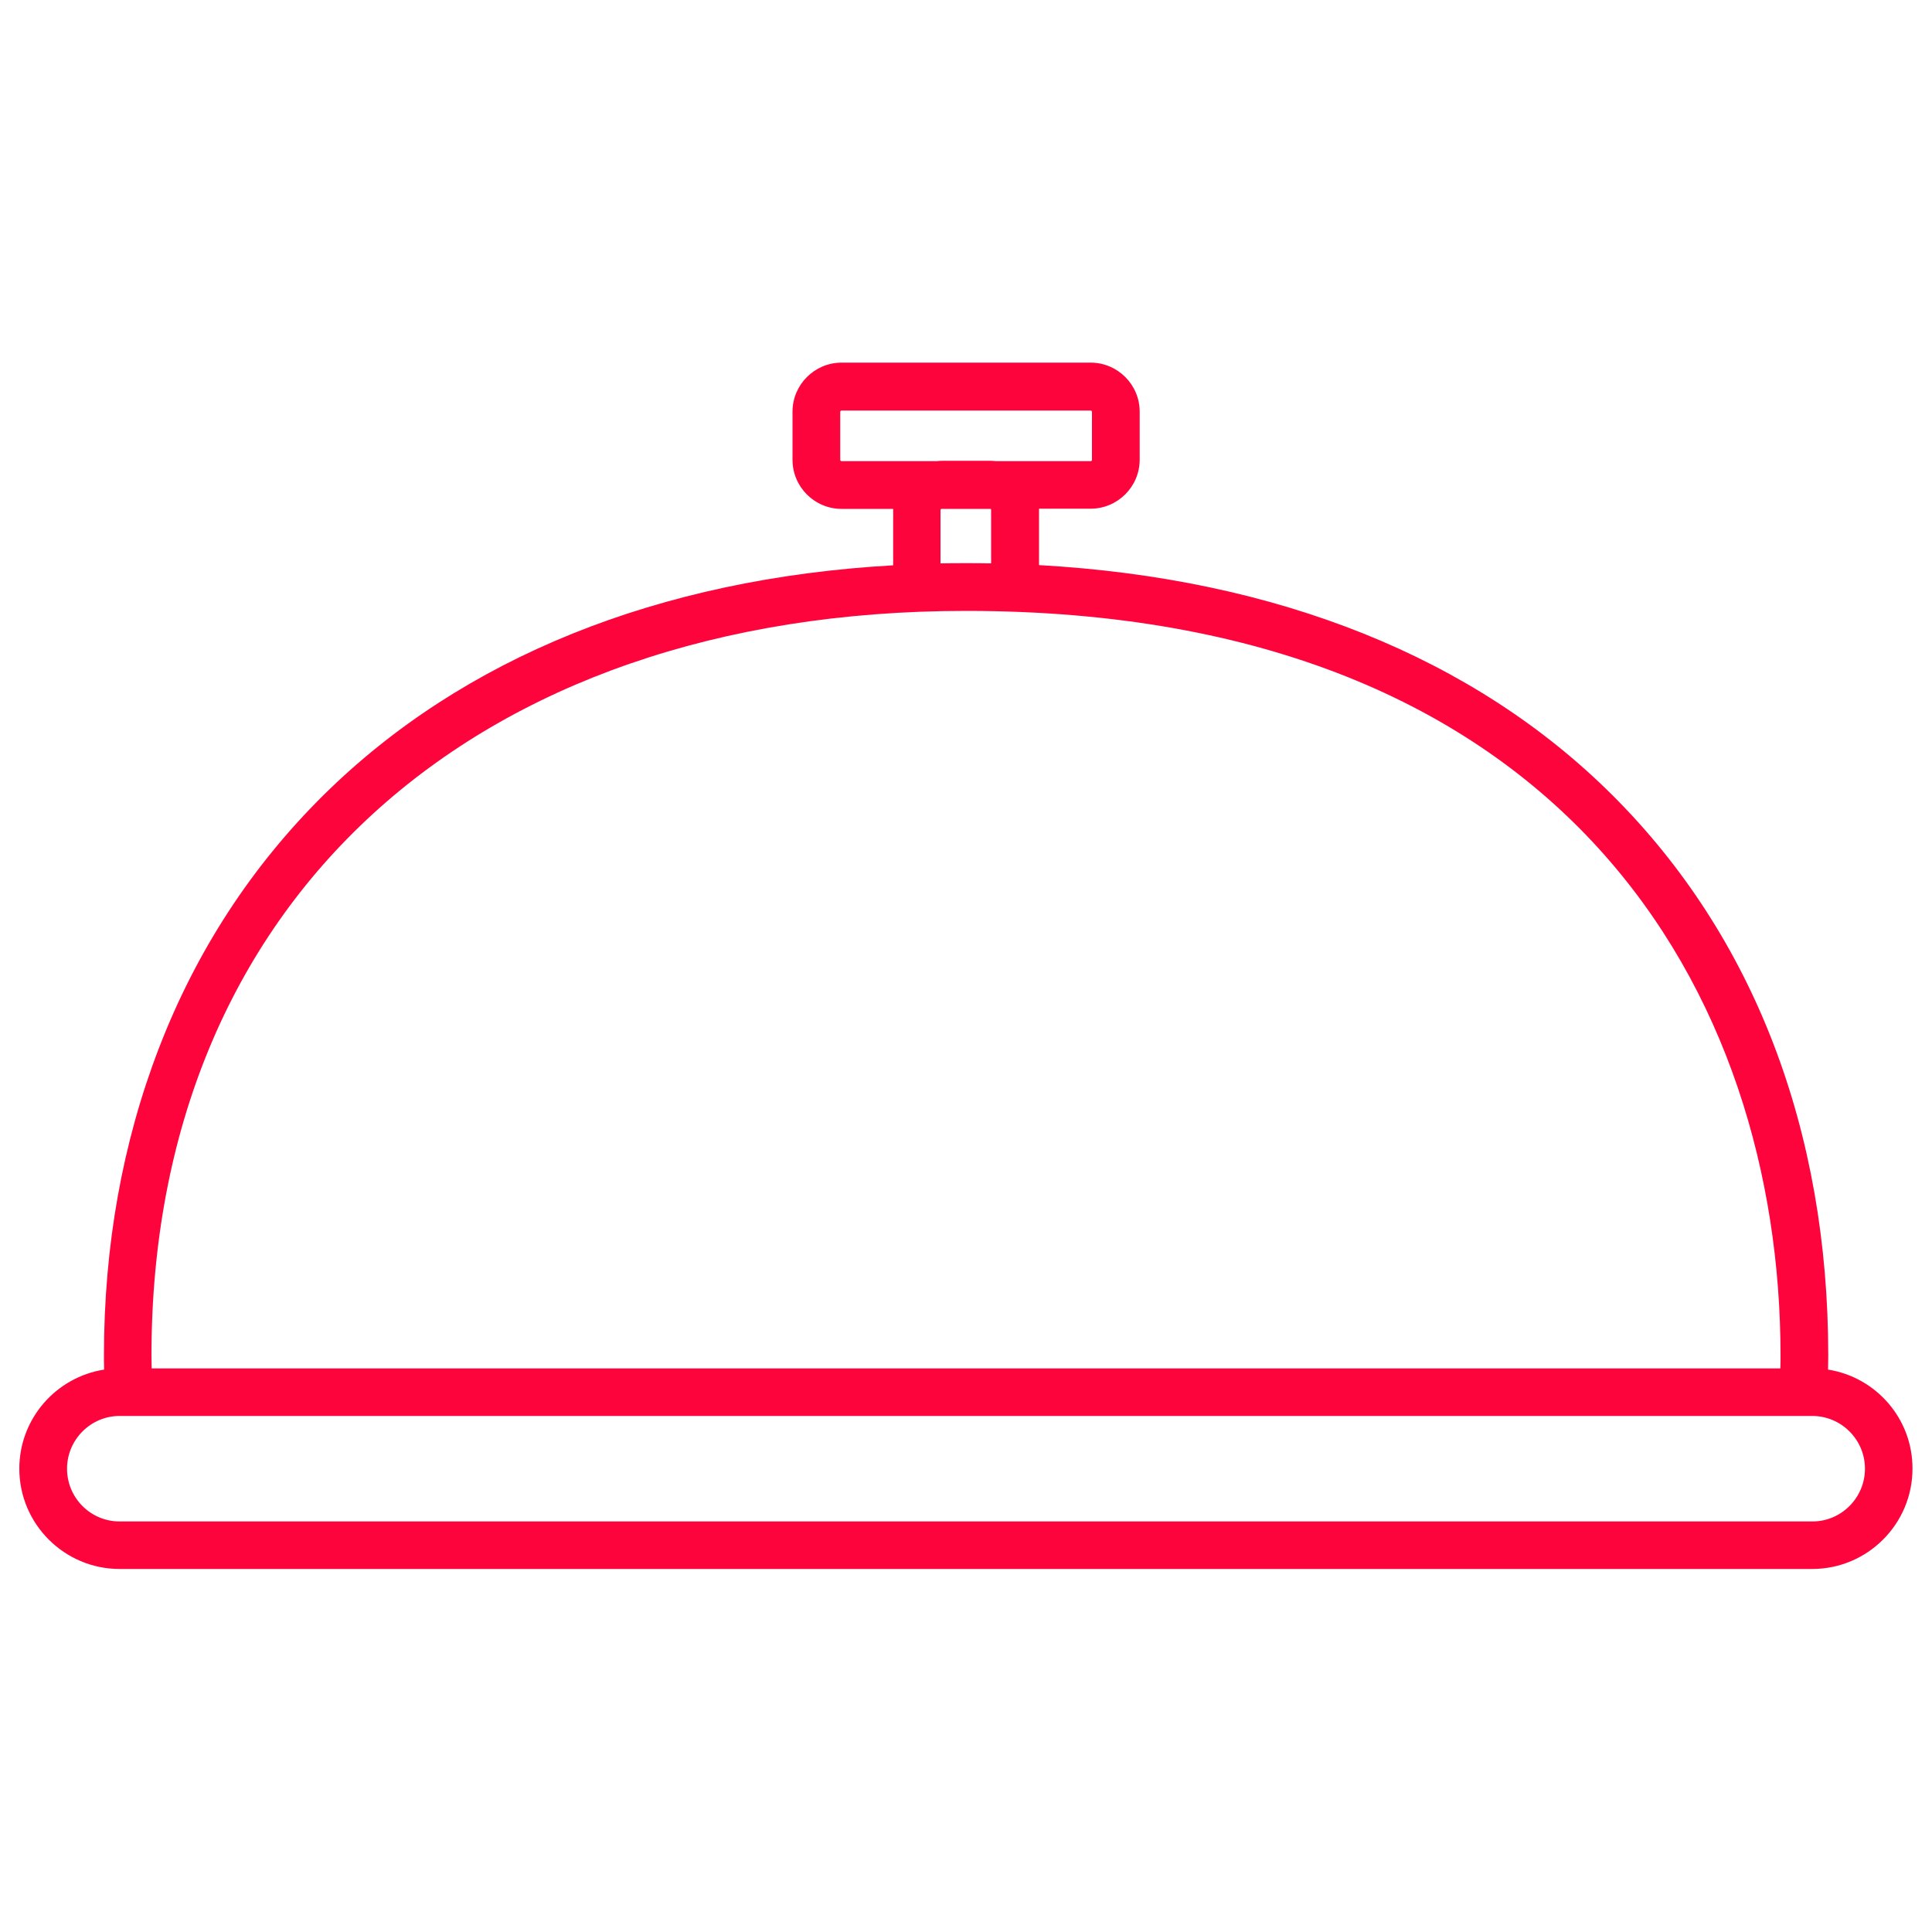 <?xml version="1.0" encoding="utf-8"?>
<!-- Svg Vector Icons : http://www.onlinewebfonts.com/icon -->
<!DOCTYPE svg PUBLIC "-//W3C//DTD SVG 1.1//EN" "http://www.w3.org/Graphics/SVG/1.1/DTD/svg11.dtd">
<svg version="1.1" xmlns="http://www.w3.org/2000/svg" xmlns:xlink="http://www.w3.org/1999/xlink" x="0px" y="0px" viewBox="0 0 1000 1000" enable-background="new 0 0 1000 1000" xml:space="preserve" fill="#fe043c">
<g><g><path d="M946.2,708.9c0-2.4,0.1-4.8,0.1-7.2c0-116.9-38.6-217.2-111.6-290C763.1,340.2,661,299.4,537.8,292.5v-28.7c0-0.2,0-0.3,0-0.5h26.7c14,0,25.4-11.4,25.4-25.4v-24.8c0-14-11.4-25.4-25.4-25.4H435.6c-14,0-25.4,11.4-25.4,25.4V238c0,14,11.4,25.4,25.4,25.4h26.7c0,0.2,0,0.3,0,0.5v28.7c-121.4,6.9-222.8,47.7-294.9,119c-37.1,36.7-65.8,80.7-85.1,130.8c-18.9,49-28.5,102.6-28.5,159.3c0,2.4,0,4.8,0.1,7.2C29,712.8,10,734.3,10,760.2c0,28.6,23.3,51.9,51.9,51.9h876.1c28.6,0,51.9-23.3,51.9-51.9C990,734.3,971,712.8,946.2,708.9z M434.9,238v-24.8c0-0.4,0.3-0.7,0.7-0.7h128.9c0.4,0,0.7,0.3,0.7,0.7V238c0,0.4-0.3,0.7-0.7,0.7h-49c-1-0.1-2-0.2-3-0.2h-24.8c-1,0-2,0.1-3,0.2h-49C435.2,238.7,434.9,238.4,434.9,238z M486.9,263.9c0-0.2,0.1-0.4,0.2-0.5h25.7c0.1,0.1,0.2,0.3,0.2,0.5v27.7c-4.3-0.1-8.7-0.1-13.1-0.1c-4.4,0-8.7,0-13.1,0.1V263.9z M500,316.2c310.8,0,421.6,199.1,421.6,385.5c0,2.2,0,4.4-0.1,6.6H78.5c0-2.2-0.1-4.4-0.1-6.6C78.4,467.5,243.9,316.2,500,316.2z M938.1,787.5H61.9c-15,0-27.2-12.2-27.2-27.3c0-15,12.2-27.3,27.2-27.3h876.1c15,0,27.3,12.2,27.3,27.3C965.3,775.2,953.1,787.5,938.1,787.5z"/></g><g></g><g></g><g></g><g></g><g></g><g></g><g></g><g></g><g></g><g></g><g></g><g></g><g></g><g></g><g></g></g>
</svg>